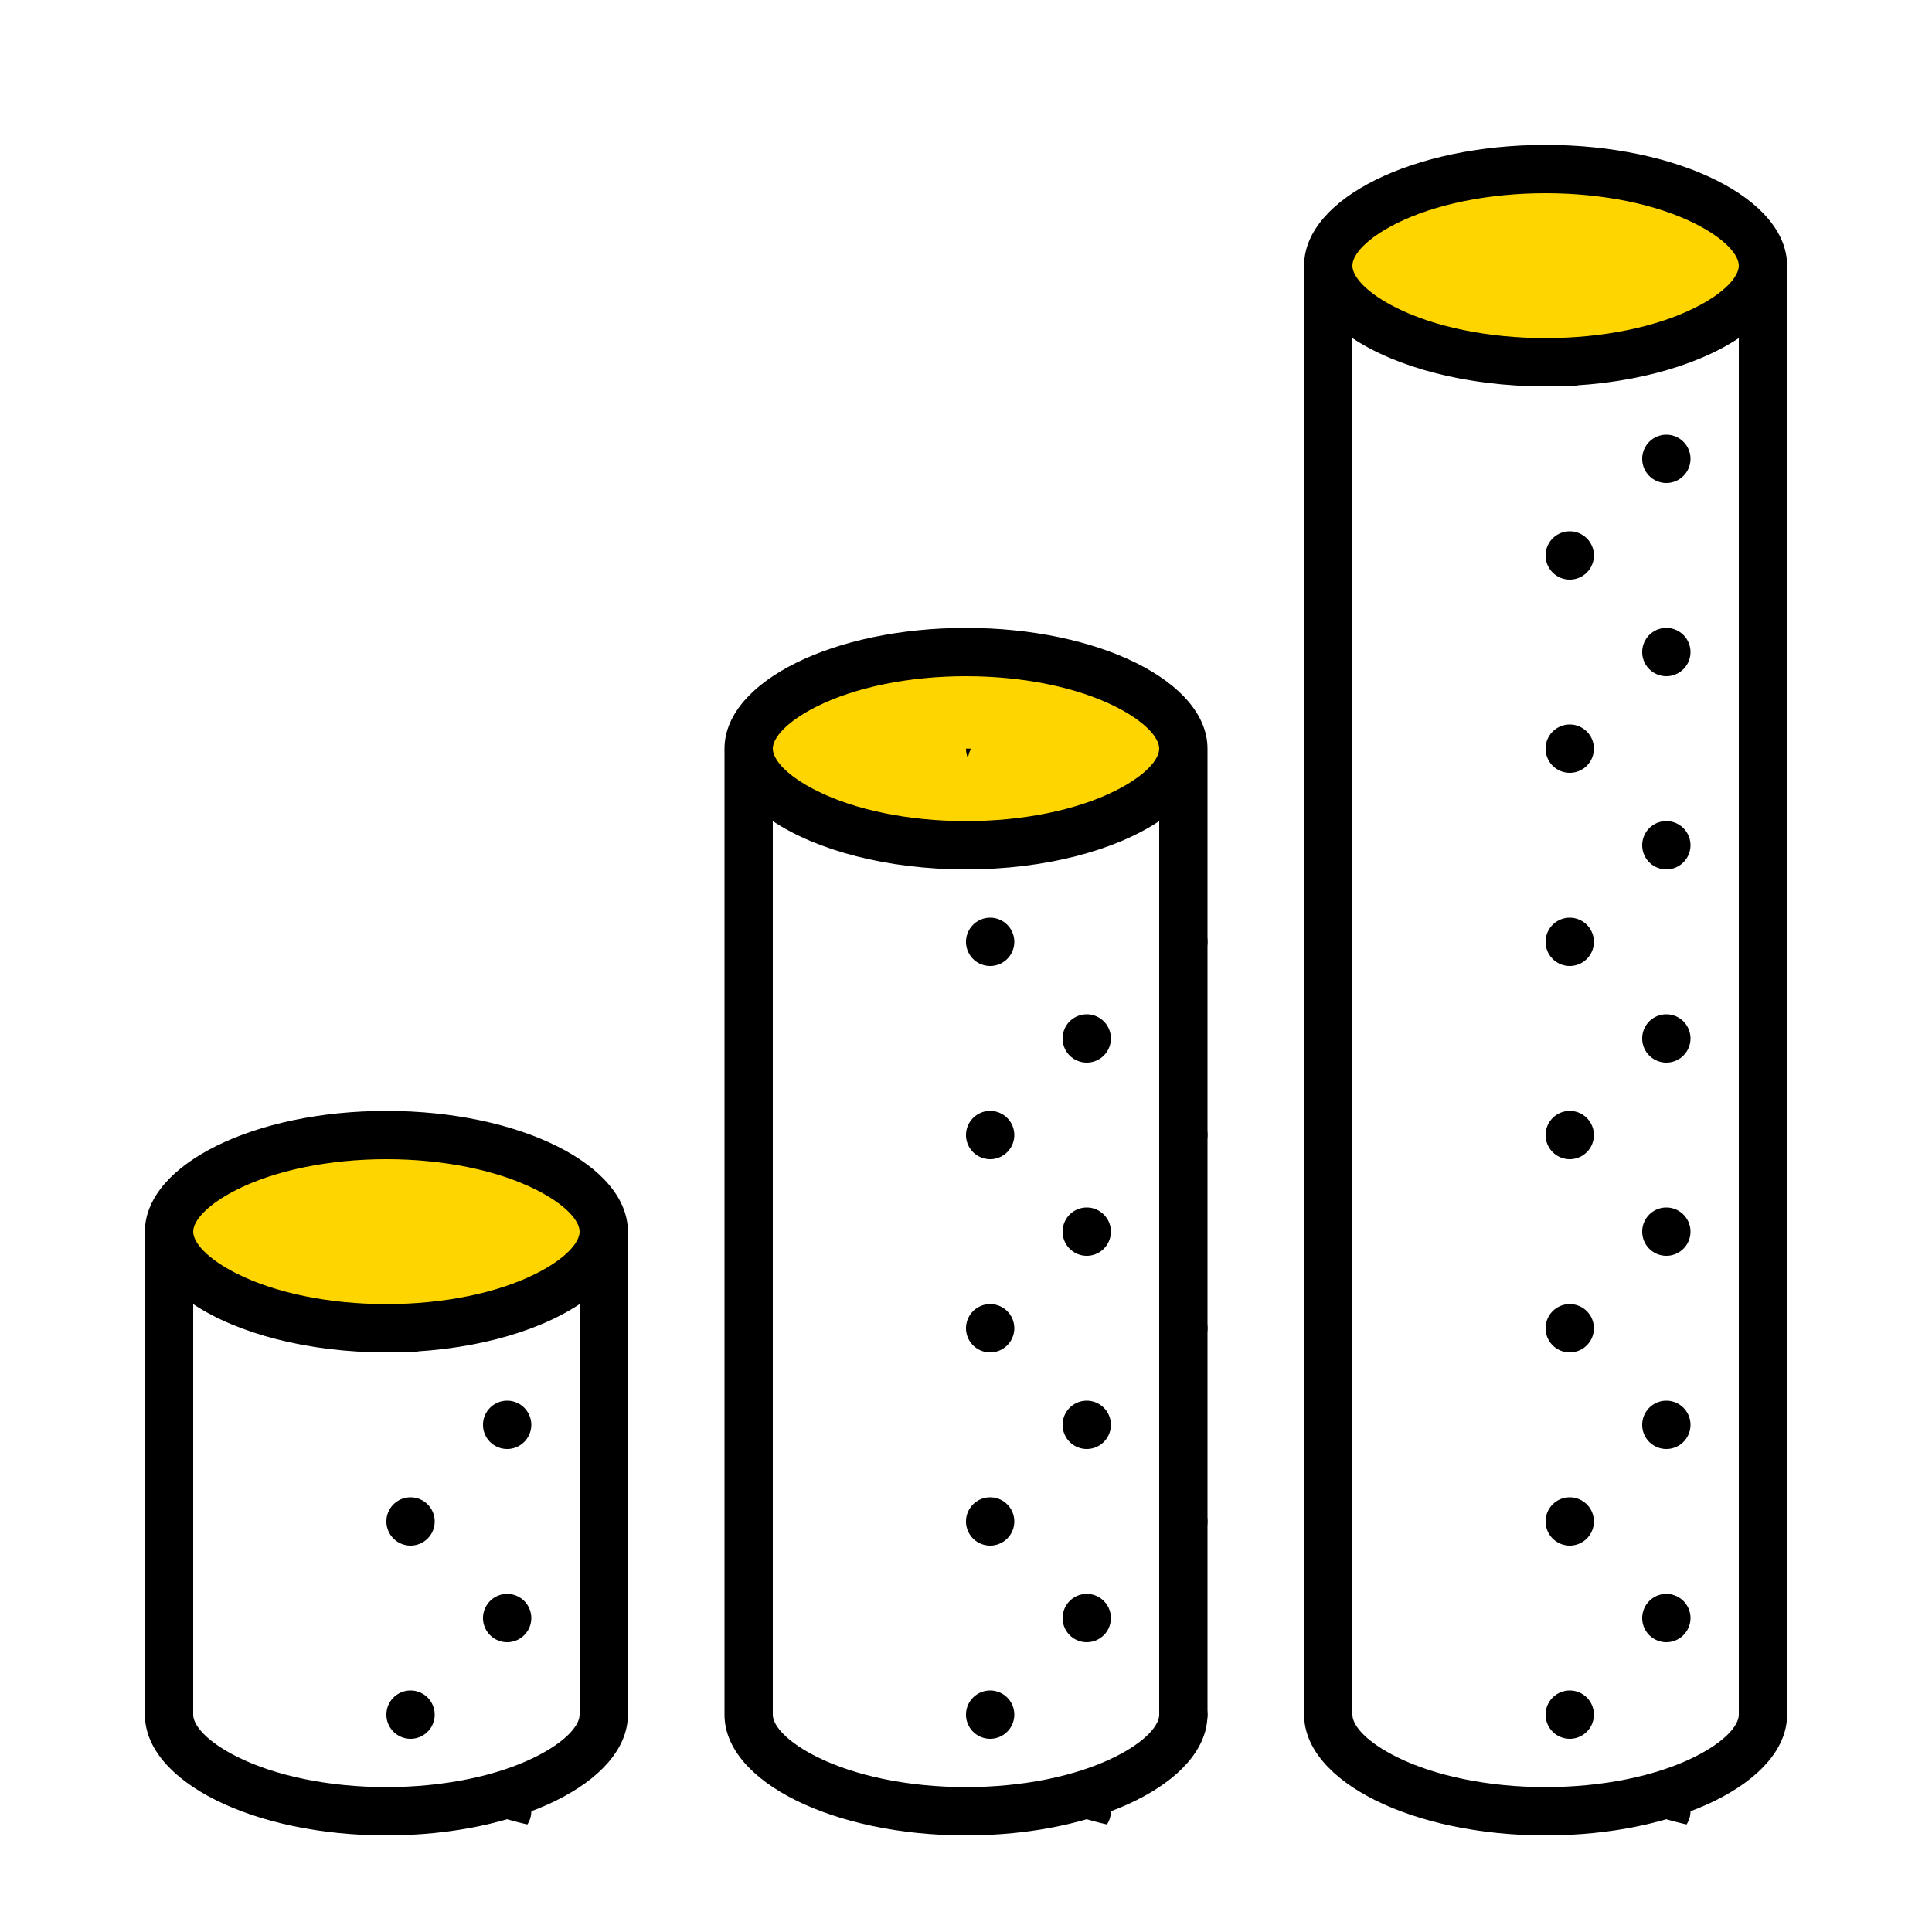 <svg xmlns="http://www.w3.org/2000/svg" width="320" height="320" viewBox="0 0 320 320"><g id="Foundations/Icons/Brand-Icons/UI/Financial/05-increasing" fill="none" fill-rule="evenodd" stroke="none" stroke-width="1"><path id="lg-icon-fill-primary" fill="#FFD500" d="M64 188c-4.374 0-8.566.347-12.444.982l-1.05.18C37.31 191.535 28 197.284 28 204s9.31 12.465 22.506 14.838l1.05.18c3.878.635 8.07.982 12.444.982s8.566-.347 12.444-.982l1.05-.18C90.69 216.465 100 210.716 100 204s-9.31-12.465-22.506-14.838l-1.05-.18C72.566 188.347 68.374 188 64 188m96-80c-4.374 0-8.566.347-12.444.982l-1.05.18C133.31 111.535 124 117.284 124 124s9.31 12.465 22.506 14.838l1.05.18c3.878.635 8.07.982 12.444.982s8.566-.347 12.444-.982l1.05-.18C186.69 136.465 196 130.716 196 124s-9.31-12.465-22.506-14.838l-1.05-.18c-3.878-.635-8.07-.982-12.444-.982m96-80c-4.374 0-8.566.347-12.444.982l-1.05.18C229.31 31.535 220 37.284 220 44s9.31 12.465 22.506 14.838l1.05.18c3.878.635 8.07.982 12.444.982s8.566-.347 12.444-.982l1.05-.18C282.69 56.465 292 50.716 292 44s-9.31-12.465-22.506-14.838l-1.05-.18C264.566 28.347 260.374 28 256 28"/><path id="Half-tone" fill="#000" d="M84 296a4 4 0 0 1 3.348 6.19A57 57 0 0 1 80 300.001V300a4 4 0 0 1 4-4m96 0a4 4 0 0 1 3.348 6.19 57 57 0 0 1-7.348-2.188V300a4 4 0 0 1 4-4m96 0a4 4 0 0 1 3.348 6.19 57 57 0 0 1-7.348-2.188V300a4 4 0 0 1 4-4m-80-16a4 4 0 1 1 0 8 4 4 0 0 1 0-8m-32 0a4 4 0 1 1 0 8 4 4 0 0 1 0-8m-64 0a4 4 0 1 1 0 8 4 4 0 0 1 0-8m-32 0a4 4 0 1 1 0 8 4 4 0 0 1 0-8m192 0a4 4 0 1 1 0 8 4 4 0 0 1 0-8m32 0a4 4 0 0 1 4 3.96l-.001.079-.004.16A4 4 0 1 1 292 280m-16-16a4 4 0 1 1 0 8 4 4 0 0 1 0-8m-96 0a4 4 0 1 1 0 8 4 4 0 0 1 0-8m-96 0a4 4 0 1 1 0 8 4 4 0 0 1 0-8m208-16a4 4 0 0 1 4 3.96l-.001.079-.004.16A4 4 0 1 1 292 248m-32 0a4 4 0 1 1 0 8 4 4 0 0 1 0-8m-64 0a4 4 0 1 1 0 8 4 4 0 0 1 0-8m-32 0a4 4 0 1 1 0 8 4 4 0 0 1 0-8m-64 0a4 4 0 1 1 0 8 4 4 0 0 1 0-8m-32 0a4 4 0 1 1 0 8 4 4 0 0 1 0-8m112-16a4 4 0 1 1 0 8 4 4 0 0 1 0-8m-96 0a4 4 0 1 1 0 8 4 4 0 0 1 0-8m192 0a4 4 0 1 1 0 8 4 4 0 0 1 0-8m-80-16a4 4 0 1 1 0 8 4 4 0 0 1 0-8m-32 0a4 4 0 1 1 0 8 4 4 0 0 1 0-8m-96.628.05c1.241 1.41 2.8 2.735 4.628 3.952a4 4 0 1 1-4.782-3.926ZM292 216a4 4 0 0 1 4 3.96l-.001.079-.004.16A4 4 0 1 1 292 216m-32 0a4 4 0 1 1 0 8 4 4 0 0 1 0-8m-80-16a4 4 0 1 1 0 8 4 4 0 0 1 0-8m96 0a4 4 0 1 1 0 8 4 4 0 0 1 0-8m16-16a4 4 0 0 1 4 3.96l-.001.079-.004.16A4 4 0 1 1 292 184m-32 0a4 4 0 1 1 0 8 4 4 0 0 1 0-8m-96 0a4 4 0 1 1 0 8 4 4 0 0 1 0-8m32 0a4 4 0 1 1 0 8 4 4 0 0 1 0-8m80-16a4 4 0 1 1 0 8 4 4 0 0 1 0-8m-96 0a4 4 0 1 1 0 8 4 4 0 0 1 0-8m-16-16a4 4 0 1 1 0 8 4 4 0 0 1 0-8m96 0a4 4 0 1 1 0 8 4 4 0 0 1 0-8m32 0a4 4 0 0 1 4 3.96l-.001.079-.004.16A4 4 0 1 1 292 152m-96 0a4 4 0 1 1 0 8 4 4 0 0 1 0-8m80-16a4 4 0 1 1 0 8 4 4 0 0 1 0-8m16-16a4 4 0 0 1 4 3.96l-.001.079-.004.16A4 4 0 1 1 292 120m-32 0a4 4 0 1 1 0 8 4 4 0 0 1 0-8m-99.2 4q-.306.755-.498 1.529a4 4 0 0 1-.297-1.33L160 124ZM276 104a4 4 0 1 1 0 8 4 4 0 0 1 0-8m16-16a4 4 0 0 1 4 3.96l-.001.079-.004.16A4 4 0 1 1 292 88m-32 0a4 4 0 1 1 0 8 4 4 0 0 1 0-8m16-16a4 4 0 1 1 0 8 4 4 0 0 1 0-8m-16.628-15.95c1.242 1.41 2.8 2.735 4.628 3.952a4 4 0 1 1-4.782-3.926Z"/><path id="Outlines" fill="#000" d="M64 184c-21.87 0-39.641 8.776-39.995 19.67L24 204v80c0 11.046 17.909 20 40 20 21.87 0 39.641-8.776 39.995-19.67L104 284v-80c0-11.046-17.909-20-40-20m96-80c-21.87 0-39.641 8.776-39.995 19.67L120 124v160c0 11.046 17.909 20 40 20 21.87 0 39.641-8.776 39.995-19.67L200 284V124c0-11.046-17.909-20-40-20m96-80c-21.87 0-39.641 8.776-39.995 19.67L216 44v240c0 11.046 17.909 20 40 20 21.87 0 39.641-8.776 39.995-19.67L296 284V44c0-11.046-17.909-20-40-20M31.999 216.001C39.296 220.858 50.914 224 64 224s24.702-3.141 32-7.999V284l-.01.203c-.16 1.768-2.416 4.316-7.102 6.692l-.356.178C82.258 294.163 73.476 296 64 296c-9.568 0-18.427-1.873-24.707-5.013-4.903-2.452-7.183-5.068-7.29-6.858L32 284zm96-80C135.296 140.858 146.914 144 160 144s24.702-3.141 32-7.999V284l-.002.086-.007.117c-.16 1.768-2.417 4.316-7.103 6.692l-.356.178C178.258 294.163 169.476 296 160 296c-9.568 0-18.427-1.873-24.707-5.013-4.903-2.452-7.183-5.068-7.29-6.858L128 284zm96-80C231.296 60.858 242.914 64 256 64s24.702-3.141 32-7.999V284l-.002.086-.007.117c-.16 1.768-2.417 4.316-7.103 6.692l-.356.178C274.258 294.163 265.476 296 256 296c-9.568 0-18.427-1.873-24.707-5.013-4.903-2.452-7.183-5.068-7.29-6.858L224 284zM64 192c9.568 0 18.427 1.873 24.707 5.013C93.73 199.525 96 202.21 96 204s-2.27 4.475-7.293 6.987C82.427 214.127 73.568 216 64 216s-18.427-1.873-24.707-5.013C34.27 208.475 32 205.79 32 204s2.27-4.475 7.293-6.987C45.573 193.873 54.432 192 64 192m96-80c9.568 0 18.427 1.873 24.707 5.013C189.73 119.525 192 122.21 192 124s-2.27 4.475-7.293 6.987C178.427 134.127 169.568 136 160 136s-18.427-1.873-24.707-5.013C130.27 128.475 128 125.79 128 124s2.27-4.475 7.293-6.987c6.28-3.14 15.139-5.013 24.707-5.013m96-80c9.568 0 18.427 1.873 24.707 5.013C285.73 39.525 288 42.21 288 44s-2.27 4.475-7.293 6.987C274.427 54.127 265.568 56 256 56s-18.427-1.873-24.707-5.013C226.27 48.475 224 45.79 224 44s2.27-4.475 7.293-6.987C237.573 33.873 246.432 32 256 32"/></g></svg>